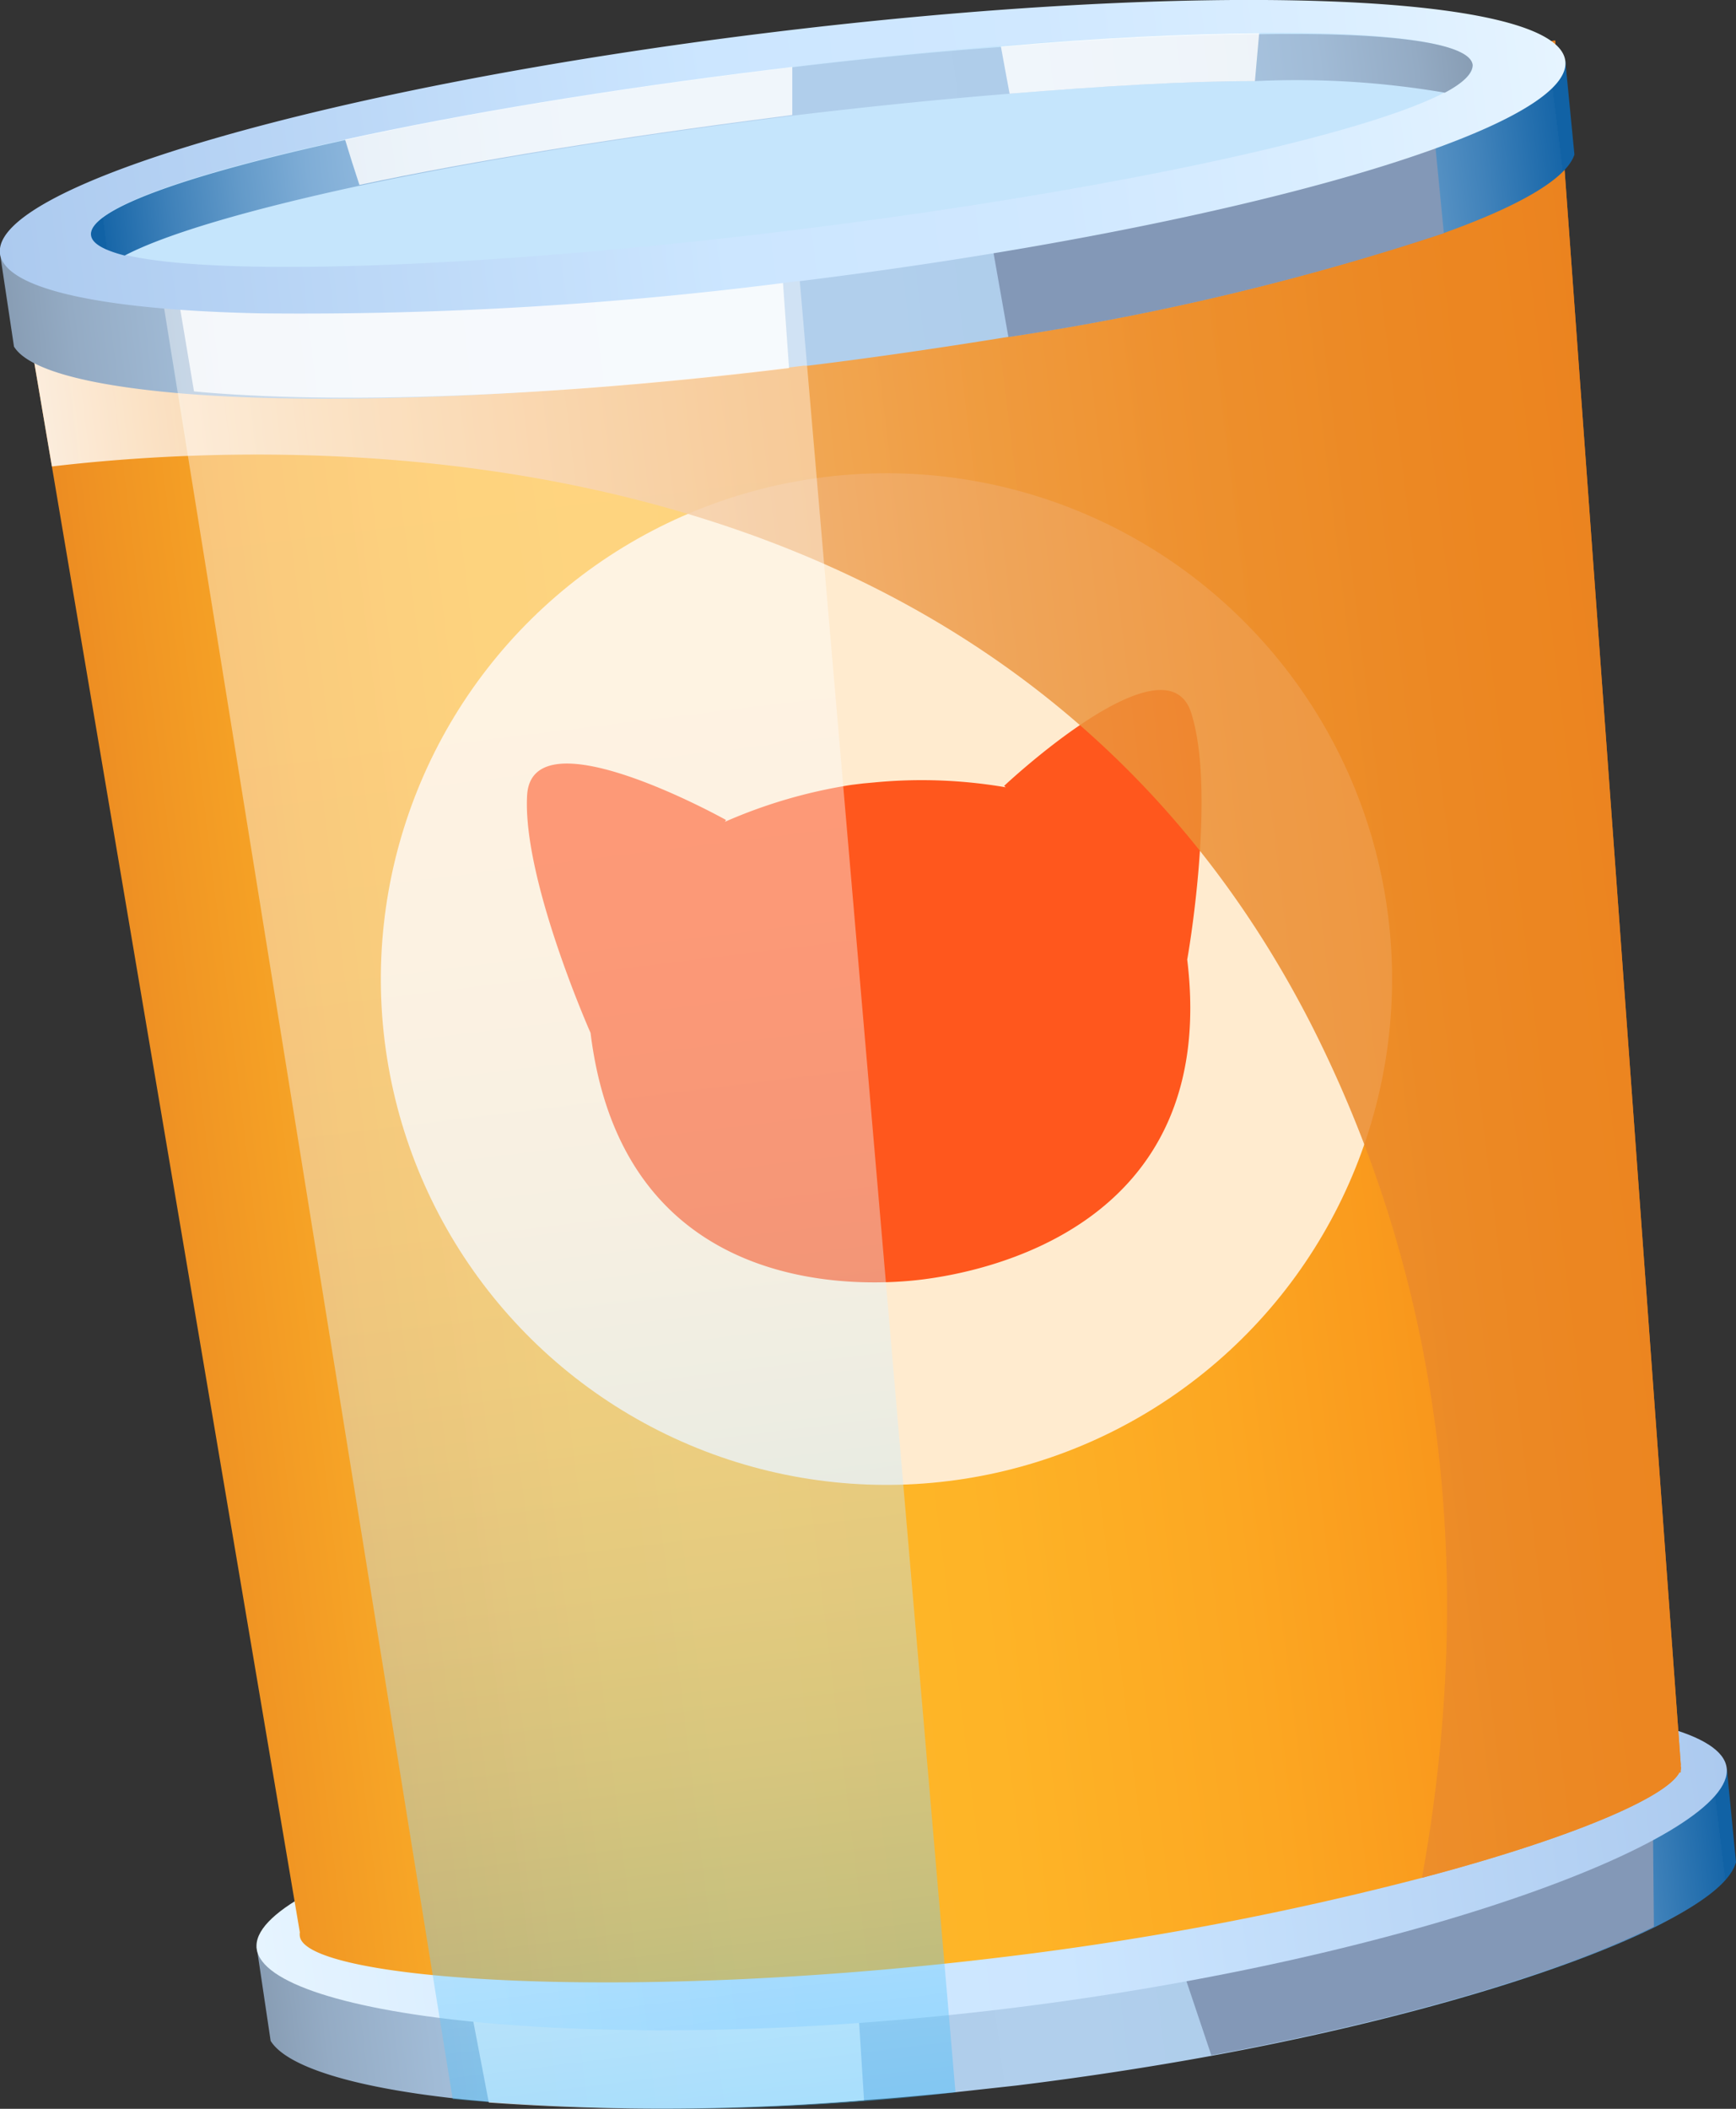 <svg xmlns="http://www.w3.org/2000/svg" xmlns:xlink="http://www.w3.org/1999/xlink" viewBox="0 0 85.63 103.98"><rect x="0" y="0" width="85.63" height="103.98" fill="#333333" stroke="none"/><defs><style>.cls-1{isolation:isolate;}.cls-2{fill:url(#linear-gradient);}.cls-3{fill:#8398b7;mix-blend-mode:multiply;}.cls-4{fill:#fff;opacity:0.81;mix-blend-mode:lighten;}.cls-5{fill:url(#linear-gradient-2);}.cls-6{fill:url(#linear-gradient-3);}.cls-7{fill:#ffebcf;}.cls-8{fill:#ff571d;}.cls-9{opacity:0.85;mix-blend-mode:color-burn;fill:url(#linear-gradient-4);}.cls-10{fill:url(#linear-gradient-5);}.cls-11{opacity:0.4;mix-blend-mode:overlay;fill:url(#linear-gradient-6);}.cls-12{fill:url(#linear-gradient-7);}.cls-13{fill:#c5e5fc;}.cls-14{fill:url(#linear-gradient-8);}</style><linearGradient id="linear-gradient" x1="4.57" y1="91.92" x2="77.62" y2="91.92" gradientTransform="translate(-2.43 9.94) rotate(-6.94)" gradientUnits="userSpaceOnUse"><stop offset="0" stop-color="#889db4"/><stop offset="0.04" stop-color="#94abc4"/><stop offset="0.11" stop-color="#a1bbd6"/><stop offset="0.2" stop-color="#aac7e3"/><stop offset="0.31" stop-color="#afcdea"/><stop offset="0.55" stop-color="#b1cfec"/><stop offset="0.65" stop-color="#aecdeb"/><stop offset="0.72" stop-color="#a5c7e7"/><stop offset="0.78" stop-color="#95bce0"/><stop offset="0.84" stop-color="#7fadd6"/><stop offset="0.89" stop-color="#639ac9"/><stop offset="0.94" stop-color="#4082ba"/><stop offset="0.99" stop-color="#1766a8"/><stop offset="0.99" stop-color="#1162a5"/></linearGradient><linearGradient id="linear-gradient-2" x1="5.21" y1="88.07" x2="78.27" y2="88.07" gradientTransform="translate(-3.18 9.94) rotate(-7.01)" gradientUnits="userSpaceOnUse"><stop offset="0" stop-color="#e6f4ff"/><stop offset="0.12" stop-color="#dcefff"/><stop offset="0.33" stop-color="#d0e8ff"/><stop offset="0.54" stop-color="#cce6ff"/><stop offset="1" stop-color="#accaef"/></linearGradient><linearGradient id="linear-gradient-3" x1="3.58" y1="47.09" x2="80.26" y2="47.09" gradientTransform="translate(-3.18 9.94) rotate(-7.01)" gradientUnits="userSpaceOnUse"><stop offset="0" stop-color="#ec8b22"/><stop offset="0.04" stop-color="#f09423"/><stop offset="0.14" stop-color="#f8a827"/><stop offset="0.25" stop-color="#fdb428"/><stop offset="0.35" stop-color="#ffb829"/><stop offset="0.51" stop-color="#feb427"/><stop offset="0.68" stop-color="#fca722"/><stop offset="0.86" stop-color="#f8921a"/><stop offset="0.99" stop-color="#f47c11"/></linearGradient><linearGradient id="linear-gradient-4" x1="3.58" y1="46.42" x2="80.26" y2="46.42" gradientTransform="translate(-3.18 9.94) rotate(-7.01)" gradientUnits="userSpaceOnUse"><stop offset="0" stop-color="#fff"/><stop offset="0.06" stop-color="#fdf1e6"/><stop offset="0.19" stop-color="#f8d5b2"/><stop offset="0.33" stop-color="#f4bc86"/><stop offset="0.46" stop-color="#f0a861"/><stop offset="0.6" stop-color="#ed9945"/><stop offset="0.73" stop-color="#ec8e31"/><stop offset="0.87" stop-color="#ea8725"/><stop offset="1" stop-color="#ea8521"/></linearGradient><linearGradient id="linear-gradient-5" x1="2.85" y1="7.11" x2="80.63" y2="7.11" gradientTransform="translate(-3.18 9.94) rotate(-7.01)" xlink:href="#linear-gradient"/><linearGradient id="linear-gradient-6" x1="26.2" y1="98.67" x2="26.2" y2="2.47" gradientTransform="translate(-3.18 9.94) rotate(-7.01)" gradientUnits="userSpaceOnUse"><stop offset="0" stop-color="#3cbafc"/><stop offset="0.03" stop-color="#4cc0fc"/><stop offset="0.1" stop-color="#76cefd"/><stop offset="0.18" stop-color="#9bdcfd"/><stop offset="0.27" stop-color="#bae7fe"/><stop offset="0.36" stop-color="#d3f0fe"/><stop offset="0.46" stop-color="#e7f6ff"/><stop offset="0.58" stop-color="#f5fbff"/><stop offset="0.73" stop-color="#fdfeff"/><stop offset="1" stop-color="#fff"/></linearGradient><linearGradient id="linear-gradient-7" x1="2.85" y1="2.93" x2="80.63" y2="2.93" gradientTransform="translate(-3.18 9.94) rotate(-7.01)" gradientUnits="userSpaceOnUse"><stop offset="0" stop-color="#accaef"/><stop offset="0.46" stop-color="#cce6ff"/><stop offset="0.67" stop-color="#d0e8ff"/><stop offset="0.88" stop-color="#dcefff"/><stop offset="1" stop-color="#e6f4ff"/></linearGradient><linearGradient id="linear-gradient-8" x1="7.41" y1="1.16" x2="76.08" y2="1.16" gradientTransform="translate(-3.18 9.94) rotate(-7.01)" gradientUnits="userSpaceOnUse"><stop offset="0.01" stop-color="#1162a5"/><stop offset="0.01" stop-color="#1766a8"/><stop offset="0.06" stop-color="#4082ba"/><stop offset="0.11" stop-color="#639ac9"/><stop offset="0.16" stop-color="#7fadd6"/><stop offset="0.22" stop-color="#95bce0"/><stop offset="0.28" stop-color="#a5c7e7"/><stop offset="0.35" stop-color="#aecdeb"/><stop offset="0.45" stop-color="#b1cfec"/><stop offset="0.69" stop-color="#afcdea"/><stop offset="0.8" stop-color="#aac7e3"/><stop offset="0.89" stop-color="#a1bbd6"/><stop offset="0.96" stop-color="#94abc4"/><stop offset="1" stop-color="#889db4"/></linearGradient></defs><title>wet</title><g class="cls-1"><g id="Calque_2" data-name="Calque 2"><g id="Layer_1" data-name="Layer 1"><path class="cls-2" d="M85.18,87.21l.45,4.61c-.28,1-1.7,2.05-4,3.2-4.49,2.2-12.33,4.59-21.83,6.34-3.06.56-6.31,1.06-9.65,1.47l-3,.33c-1.51.15-3,.29-4.44.39a120.69,120.69,0,0,1-18.5.09c-.65-.06-1.27-.11-1.86-.18-5-.56-8.22-1.57-9-2.83L12.66,96l9.56-1.16A151.76,151.76,0,0,1,46,90l2.7-.35a170.4,170.4,0,0,1,24.4-1.38c.89,0,1.74.07,2.54.12Z"/><path class="cls-3" d="M81.51,87.11v.55L81.58,95c-4.49,2.2-12.33,4.59-21.83,6.34l-3.63-10.8,17-2.31Z"/><path class="cls-4" d="M42,93.8l.62,9.76a121.11,121.11,0,0,1-18.51.11l-1.1-5.76Z"/><path class="cls-5" d="M85.17,87.17c.42,3.38-15.32,9.39-35.34,11.85s-36.75.44-37.17-2.94S28.14,88,48.16,85.49,84.75,83.78,85.17,87.17Z"/><path class="cls-6" d="M82.9,86.93a.39.39,0,0,1,0,.14.44.44,0,0,1,0,.22v.1h-.06c-.64,1.25-5.43,3.28-12.7,5.2A155.28,155.28,0,0,1,49.7,96.47c-18.82,2.32-34.64,1.17-34.91-1a.63.63,0,0,1,0-.19L2.56,23,.64,11.69,76.71,2Z"/><circle class="cls-7" cx="43.73" cy="48.27" r="24.94" transform="translate(-6.96 7.37) rotate(-8.92)"/><path class="cls-8" d="M58.77,35.19c-1.21-4-9.24,3.56-9.24,3.56l.08.07a24.52,24.52,0,0,0-6.49-.24l-.55.05L42,38.7a25,25,0,0,0-6.24,1.82l.05-.09S26.23,35.08,26,39.22s3.13,11.71,3.13,11.71c1.64,13.33,13.73,12.5,16.43,12.15s14.63-2.44,13-15.77C58.57,47.31,60,39.16,58.77,35.19Z"/><path class="cls-9" d="M82.9,86.93a.39.39,0,0,1,0,.14.44.44,0,0,1,0,.22v.1h-.06c-.64,1.25-5.43,3.28-12.7,5.2C72.44,79.86,72,65.07,64.76,50.68,49.41,20.39,14.89,21.55,2.56,23L.64,11.69,76.71,2Z"/><path class="cls-10" d="M77.21,3l.45,4.62c-.38,1.18-2.69,2.53-6.44,3.87a129.5,129.5,0,0,1-21.48,5.12c-3.15.51-6.45,1-9.87,1.42l-.22,0C27.19,19.59,16,20,8.84,19.39,4.33,19,1.39,18.23.69,17.09L0,12.5l10.18-1.25c.52-.16,1.05-.32,1.6-.47a185.46,185.46,0,0,1,26.57-5,203.1,203.1,0,0,1,23-1.63c2,0,3.92,0,5.64.12Z"/><path class="cls-11" d="M39,8.62,46,90l1.13,13.17a121.5,121.5,0,0,1-24.8.33l-1.36-8.43L7.44,11.13Z"/><path class="cls-4" d="M38.25,8.71l.67,9.44C27.06,19.6,16.42,19.94,9.57,19.3L8.26,11.49,8.18,11l4.15-.32Z"/><path class="cls-3" d="M70.19,1.07l.28,2.77.75,7.66a129.5,129.5,0,0,1-21.48,5.12L48.34,8.7l13-4.56Z"/><path class="cls-12" d="M77.21,3c.42,3.38-16.48,8.23-37.74,10.86h-.11a188.35,188.35,0,0,1-26.51,1.59C5.15,15.29.23,14.28,0,12.5-.41,9.11,16.54,4.24,37.85,1.62S76.79-.38,77.21,3Z"/><ellipse class="cls-13" cx="38.56" cy="7.39" rx="34.33" ry="4" transform="translate(-0.61 4.76) rotate(-7.01)"/><path class="cls-14" d="M72.64,3.2c0,.41-.43.87-1.37,1.37A43.35,43.35,0,0,0,61.9,4c-3.45,0-7.56.25-12.1.62-3.35.27-6.94.63-10.68,1.08l-.76.1c-7.78,1-14.91,2.14-20.59,3.35-5.49,1.18-9.6,2.39-11.62,3.45-1-.26-1.61-.58-1.66-1-.16-1.26,4.77-3,12.57-4.7,5.74-1.26,13-2.47,21-3.45l1-.13c3.59-.43,7.05-.77,10.29-1,4.82-.4,9.15-.6,12.74-.63C68.49,1.58,72.51,2.1,72.64,3.2Z"/><path class="cls-4" d="M62.11,1.63,61.9,4c-3.45,0-7.56.25-12.1.62-.14-.73-.29-1.56-.43-2.33C54.19,1.86,58.52,1.66,62.11,1.63Z"/><path class="cls-4" d="M39.08,3.3l0,2.37-.76.1c-7.78,1-14.91,2.14-20.59,3.35-.24-.72-.49-1.51-.71-2.24,5.74-1.26,13-2.47,21-3.45Z"/></g></g></g></svg>